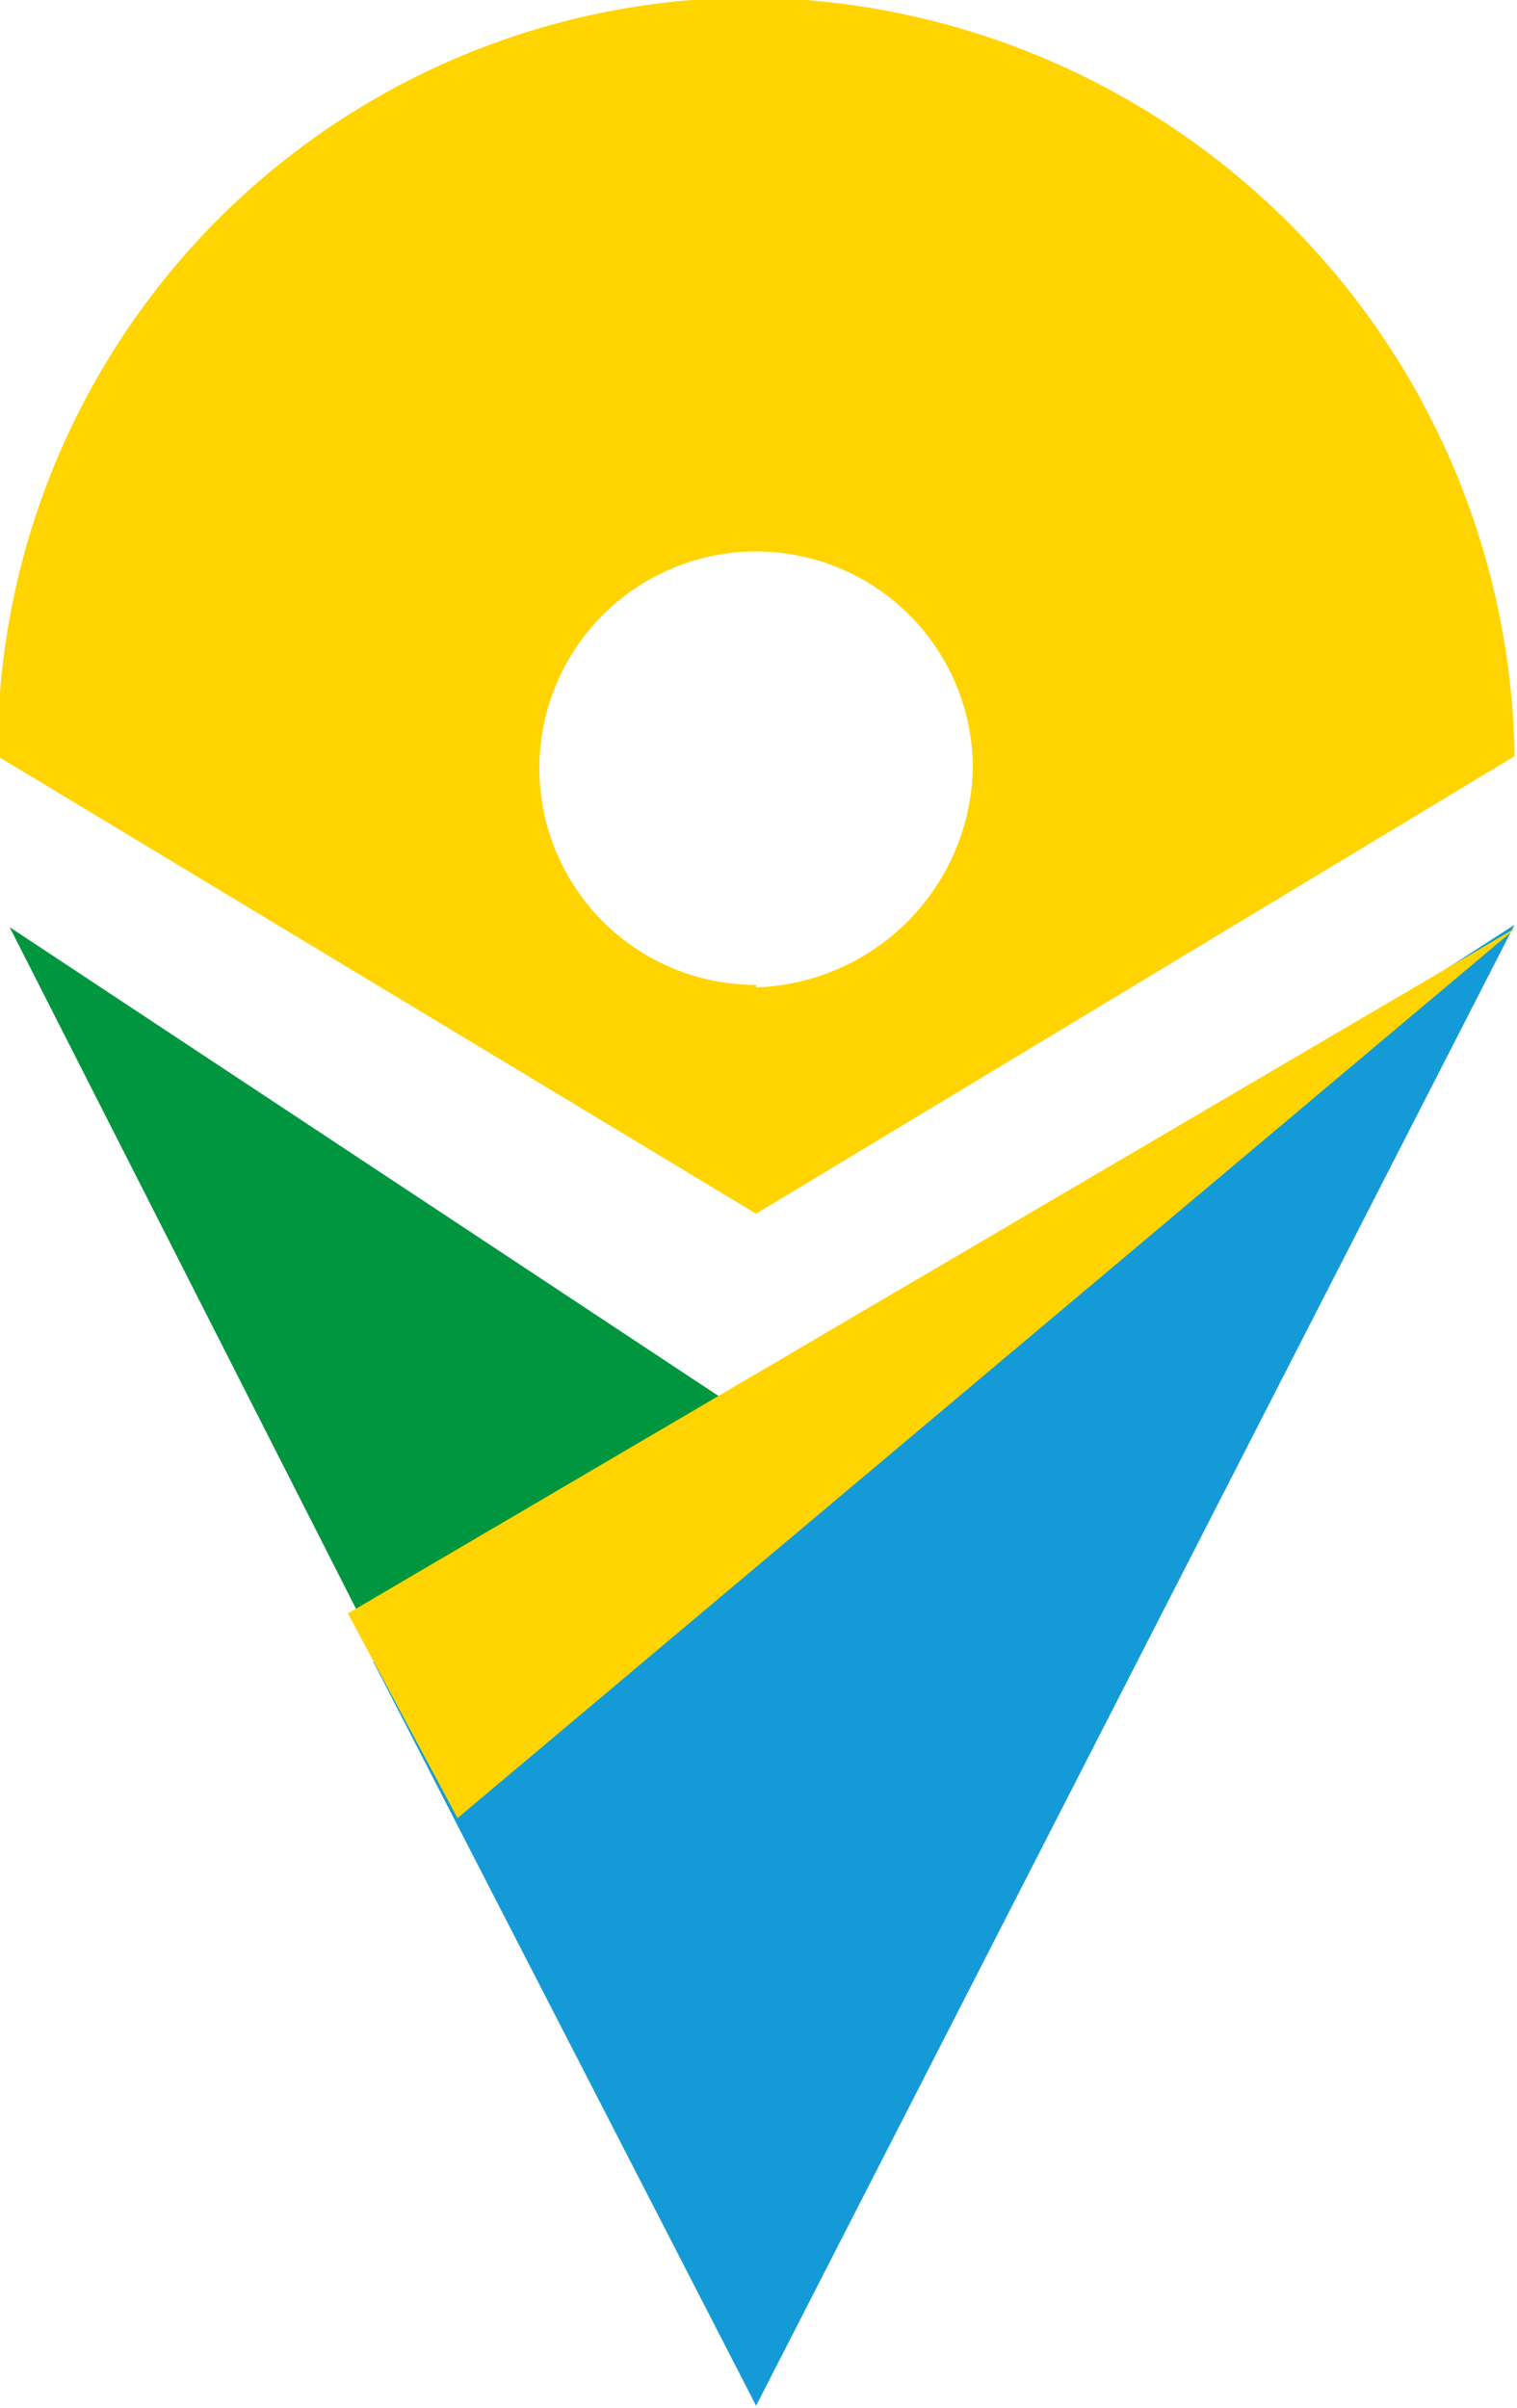 <svg id="Camada_1" data-name="Camada 1" xmlns="http://www.w3.org/2000/svg" viewBox="0 0 12.6 20"><path id="Caminho_36" data-name="Caminho 36" d="M8.82,15.82,12,22l6.3-12.3Z" transform="translate(-5.72 -2.02)" fill="#149bd7"/><path id="Caminho_37" data-name="Caminho 37" d="M12,13.82l-3.1,2-3.1-6.1Z" transform="translate(-5.72 -2.02)" fill="#009640"/><path id="Caminho_38" data-name="Caminho 38" d="M8.61,15.42l.91,1.7,8.8-7.4Z" transform="translate(-5.72 -2.02)" fill="#ffd400"/><path id="Caminho_39" data-name="Caminho 39" d="M12,2a6.27,6.27,0,0,0-6.3,6.3h0l6.3,3.8,6.3-3.8A6.4,6.4,0,0,0,12,2Zm0,8.2a1.8,1.8,0,1,1,1.8-1.8h0A1.86,1.86,0,0,1,12,10.22Z" transform="translate(-5.72 -2.02)" fill="#ffd400"/></svg>